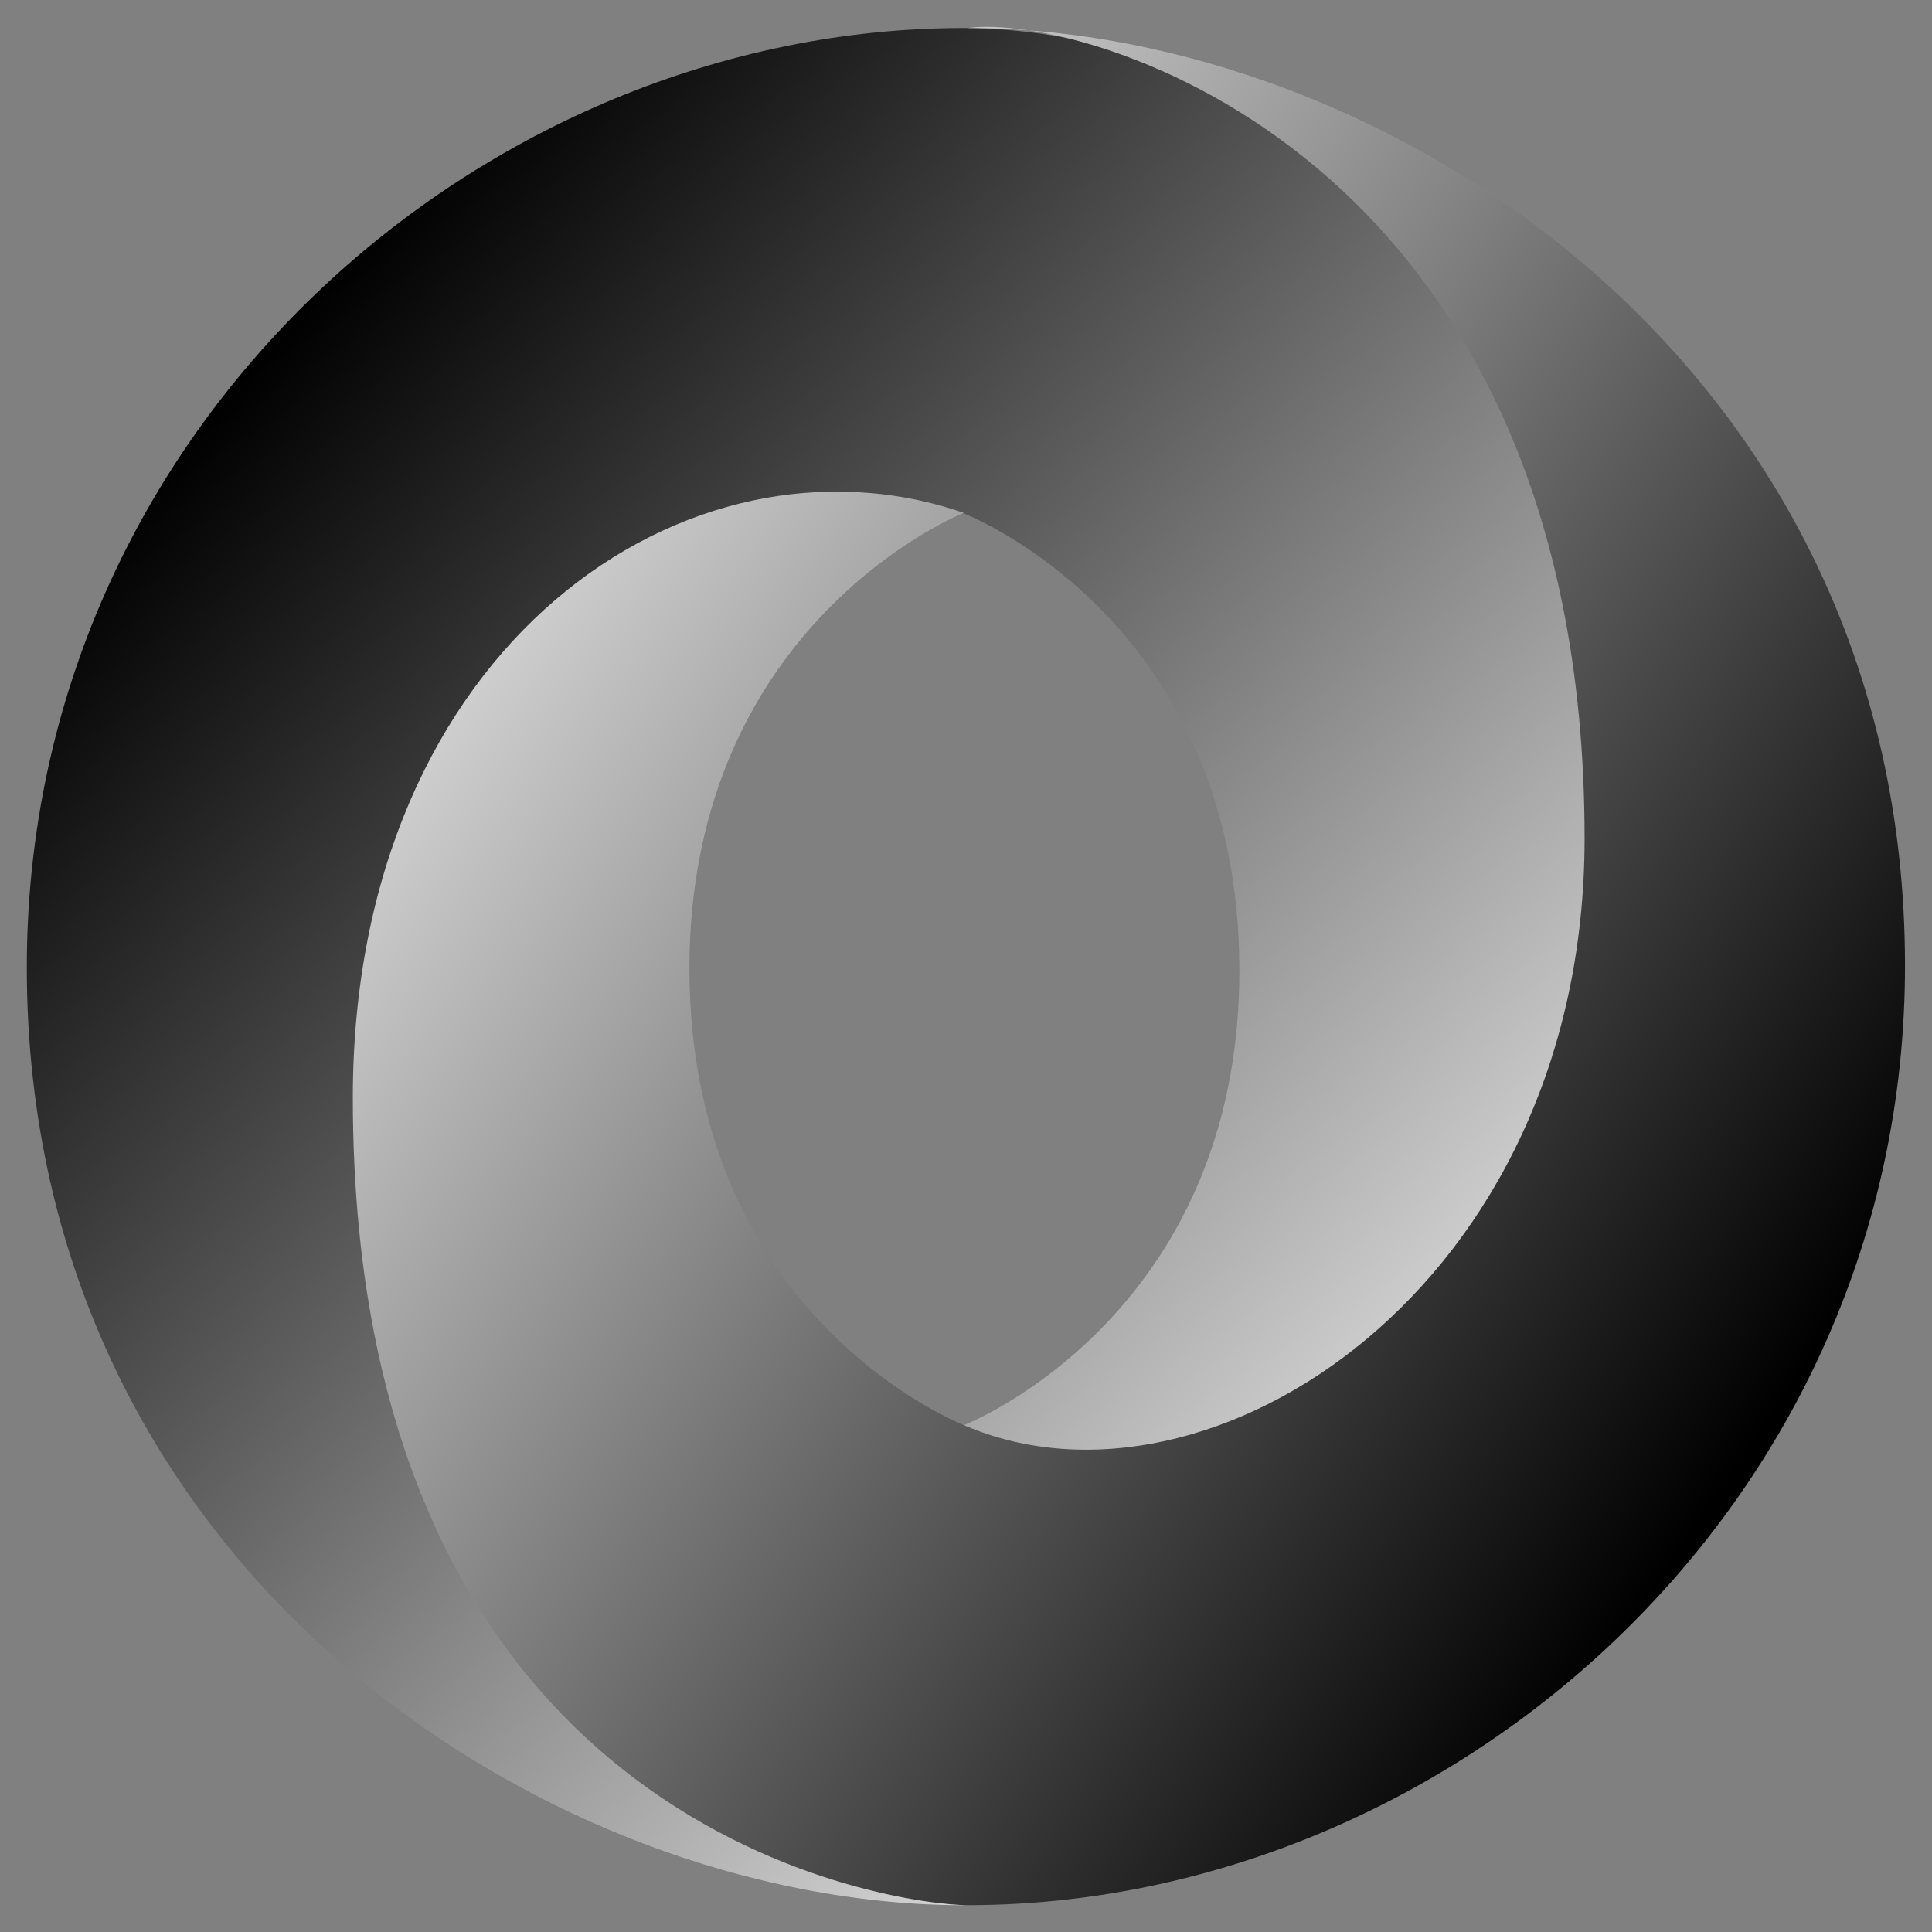 <svg width="40" height="40" viewBox="0 0 40 40" fill="none" xmlns="http://www.w3.org/2000/svg">
<rect x="0" y="0" width="40" height="40" fill="#808080" stroke="none"/>
<g id="Group 49">
<path id="Vector" d="M19.966 29.504C28.57 41.232 36.99 26.23 36.977 17.208C36.963 6.542 26.151 0.58 19.959 0.58C10.02 0.58 0.555 8.794 0.555 20.033C0.555 32.525 11.405 39.445 19.959 39.445C18.023 39.166 11.572 37.784 11.486 22.925C11.427 12.876 14.764 8.86 19.945 10.627C20.061 10.67 25.66 12.878 25.66 20.094C25.66 27.278 19.966 29.503 19.966 29.503V29.504Z" fill="url(#paint0_linear_822_4122)"/>
<path id="Vector_2" d="M19.954 10.618C14.269 8.659 7.305 13.344 7.305 22.729C7.305 38.054 18.66 39.444 20.037 39.444C29.976 39.444 39.441 31.23 39.441 19.991C39.441 7.499 28.591 0.58 20.037 0.58C22.406 0.252 32.807 3.144 32.807 17.359C32.807 26.63 25.041 31.677 19.99 29.52C19.874 29.477 14.274 27.269 14.274 20.053C14.274 12.868 19.954 10.618 19.954 10.618V10.618Z" fill="url(#paint1_linear_822_4122)"/>
</g>
<defs>
<linearGradient id="paint0_linear_822_4122" x1="6.306" y1="6.308" x2="35.356" y2="31.821" gradientUnits="userSpaceOnUse">
<stop/>
<stop offset="1" stop-color="white"/>
</linearGradient>
<linearGradient id="paint1_linear_822_4122" x1="33.701" y1="33.703" x2="2.259" y2="12.232" gradientUnits="userSpaceOnUse">
<stop/>
<stop offset="1" stop-color="white"/>
</linearGradient>
</defs>
</svg>
